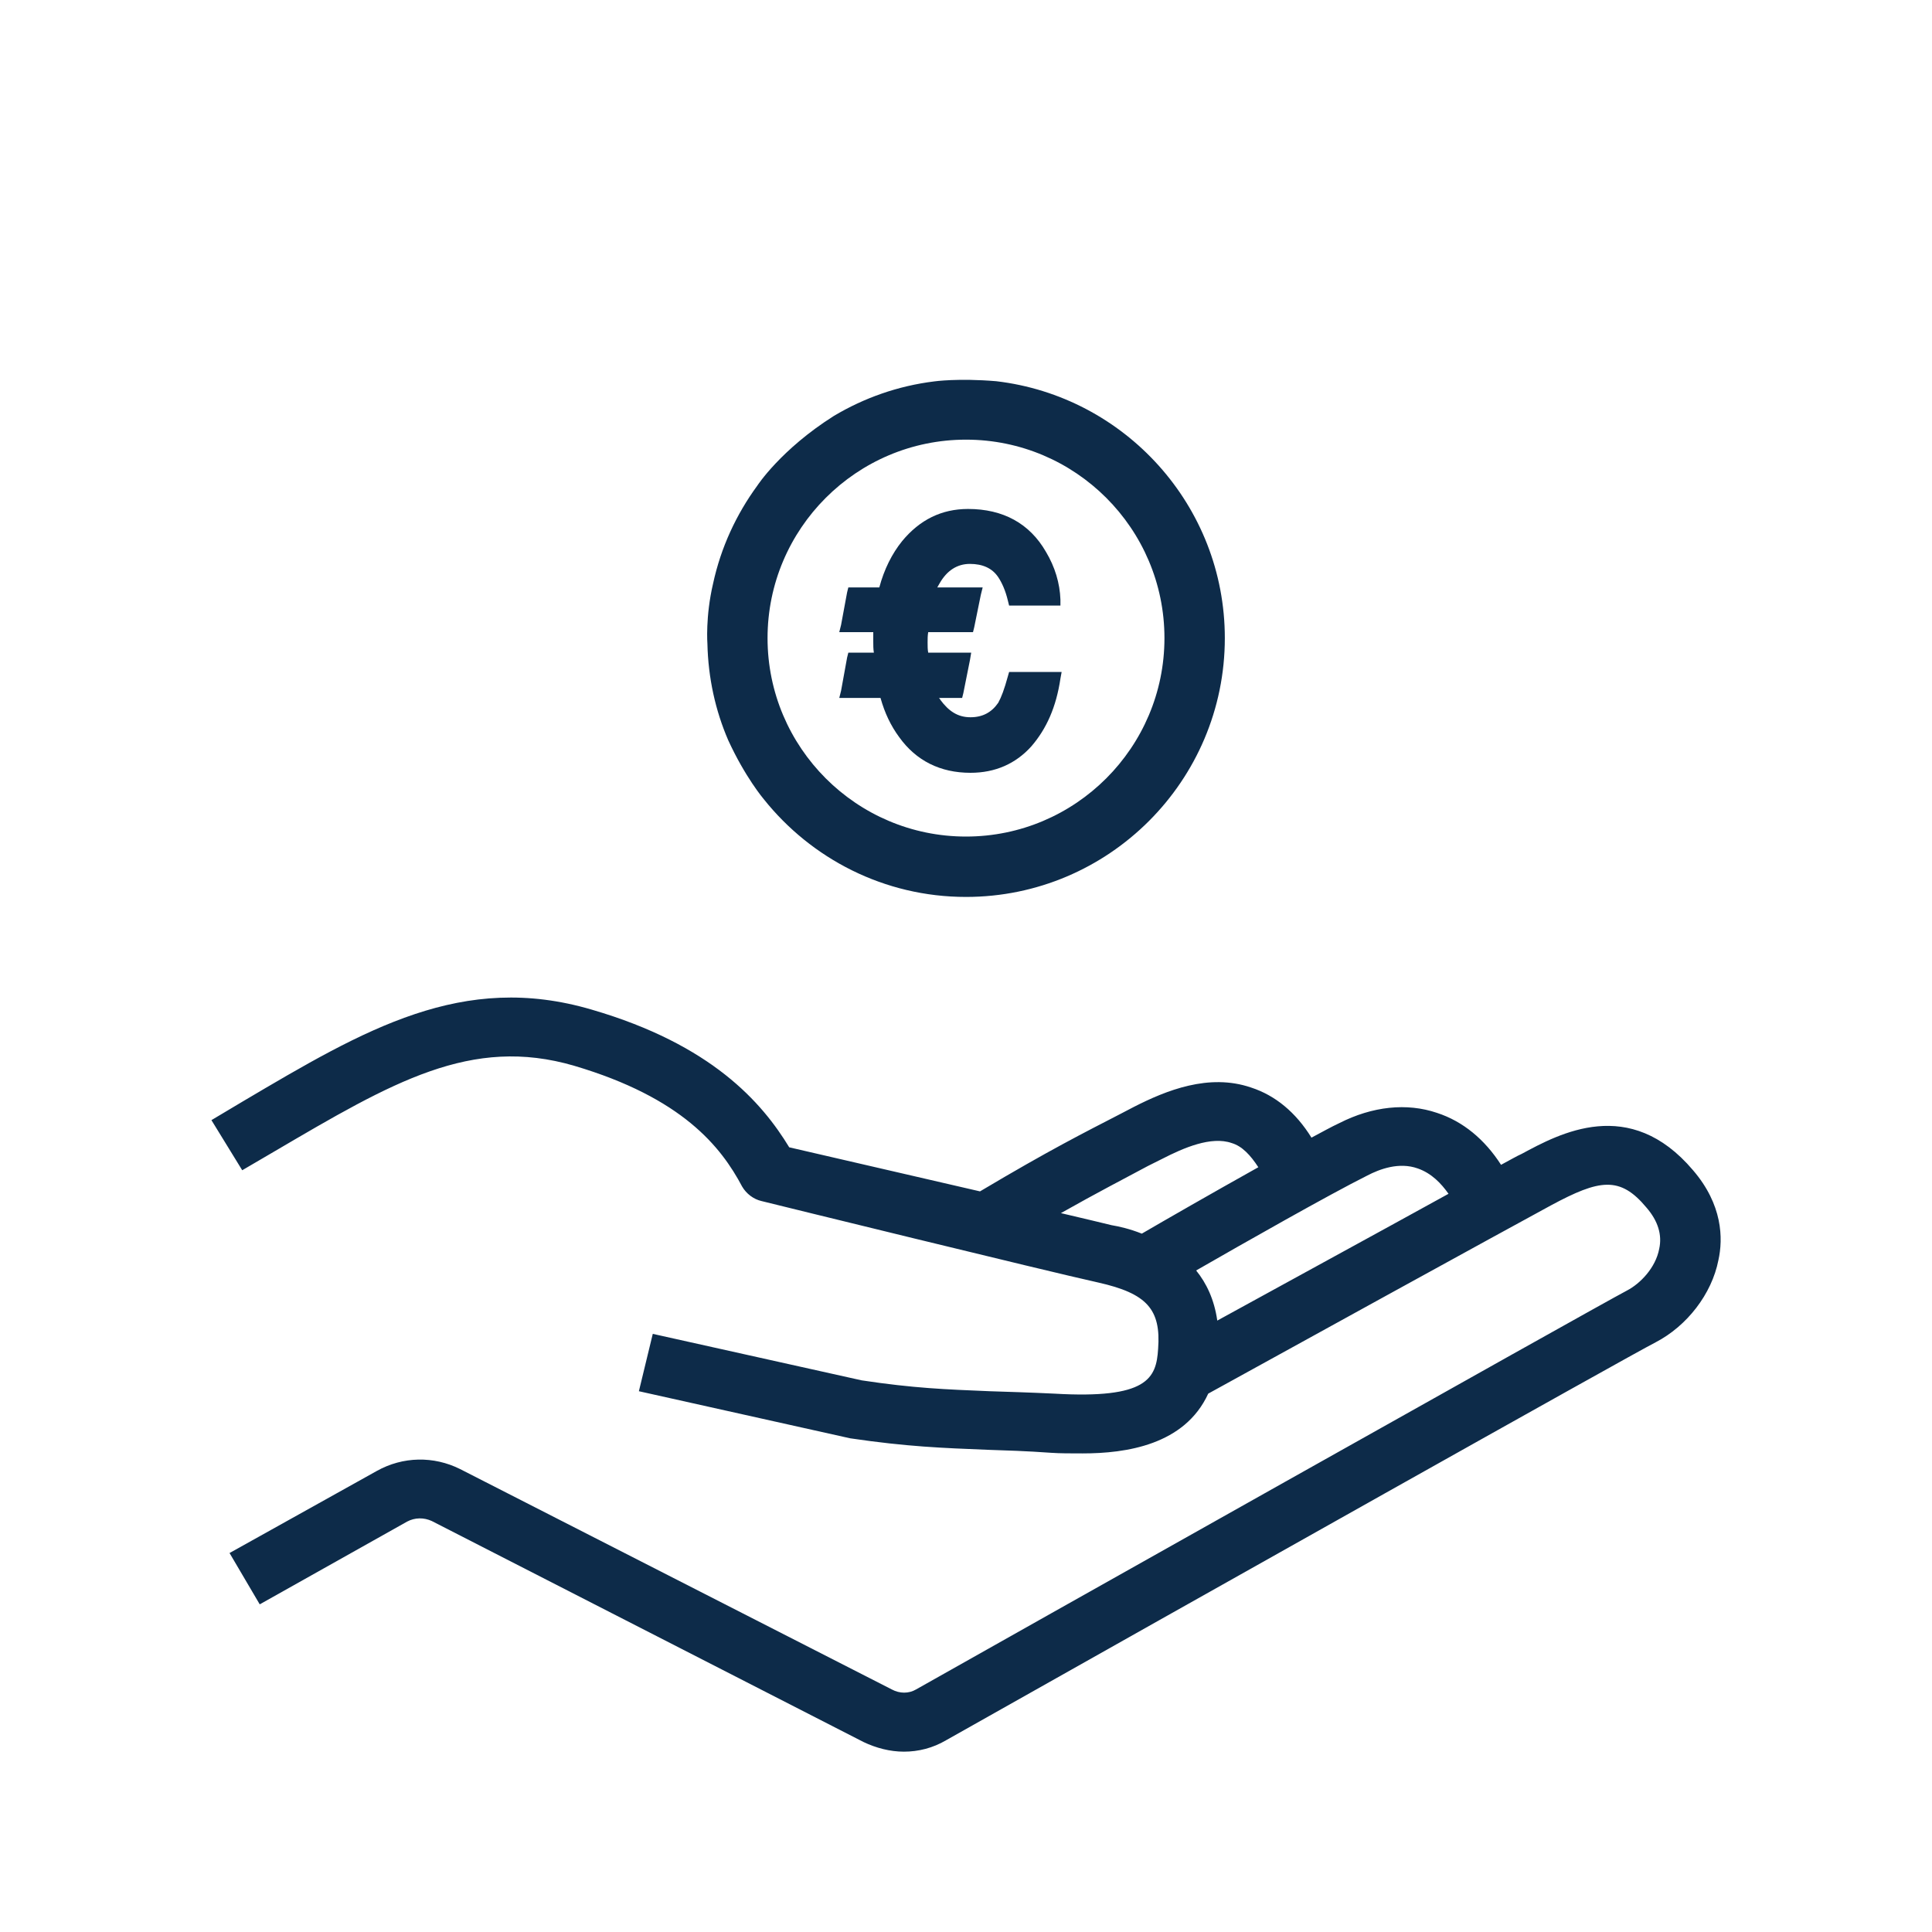 <svg width="32" height="32" viewBox="0 0 32 32" fill="none" xmlns="http://www.w3.org/2000/svg">
<path d="M17.584 11.13L17.564 11.24C17.494 11.71 17.334 12.07 17.084 12.36C16.824 12.65 16.484 12.8 16.074 12.8C15.574 12.8 15.174 12.6 14.894 12.21C14.754 12.02 14.654 11.81 14.584 11.56H13.901L13.931 11.44L14.031 10.89L14.051 10.81H14.474C14.464 10.75 14.464 10.69 14.464 10.63V10.47H13.901L13.931 10.35L14.031 9.81L14.051 9.73H14.564C14.644 9.43 14.774 9.17 14.944 8.96C15.234 8.61 15.594 8.43 16.034 8.43C16.614 8.43 17.054 8.67 17.324 9.14C17.474 9.39 17.554 9.66 17.564 9.93V10.03H16.714L16.694 9.95C16.654 9.78 16.594 9.65 16.534 9.56C16.434 9.41 16.274 9.34 16.064 9.34C15.854 9.34 15.684 9.45 15.564 9.66C15.554 9.68 15.534 9.71 15.524 9.73H16.276L16.246 9.85L16.136 10.39L16.116 10.47H15.374C15.364 10.53 15.364 10.58 15.364 10.64C15.364 10.7 15.364 10.76 15.374 10.81H16.086L16.066 10.93L15.956 11.48L15.936 11.56H15.554C15.554 11.56 15.554 11.57 15.564 11.57L15.574 11.59C15.714 11.78 15.864 11.88 16.074 11.88C16.274 11.88 16.424 11.8 16.534 11.64C16.584 11.55 16.634 11.42 16.694 11.2L16.714 11.13H17.584Z" fill="#0D2B49"/>
<path d="M12.649 13.235C13.435 14.221 14.644 14.856 16 14.856C18.364 14.856 20.287 12.933 20.287 10.569C20.287 8.375 18.629 6.563 16.5 6.314C15.864 6.261 15.476 6.317 15.476 6.317C14.872 6.391 14.309 6.592 13.81 6.89C12.932 7.445 12.544 8.043 12.544 8.043C12.195 8.52 11.94 9.068 11.811 9.665C11.682 10.214 11.717 10.664 11.717 10.664C11.73 11.229 11.849 11.768 12.061 12.259C12.342 12.873 12.649 13.235 12.649 13.235ZM16 13.856C14.187 13.856 12.713 12.381 12.713 10.569C12.713 8.757 14.188 7.282 16 7.282C17.812 7.282 19.287 8.756 19.287 10.569C19.287 12.381 17.812 13.856 16 13.856Z" fill="#0D2B49"/>
<path d="M28.042 19.383C26.992 18.143 25.832 18.773 25.202 19.113C25.132 19.143 25.012 19.213 24.862 19.293C24.592 18.873 24.232 18.573 23.802 18.433C23.302 18.263 22.732 18.323 22.182 18.603C22.052 18.663 21.892 18.753 21.722 18.843C21.462 18.423 21.122 18.143 20.722 18.013C20.022 17.773 19.312 18.063 18.782 18.333L18.552 18.453C17.952 18.763 17.392 19.043 16.232 19.733C16.232 19.733 13.592 19.123 13.072 19.003C12.622 18.263 11.792 17.303 9.802 16.723C7.662 16.093 6.052 17.043 4.022 18.243L3.502 18.553L4.012 19.383L4.542 19.073C6.502 17.923 7.802 17.153 9.512 17.653C11.302 18.183 11.942 18.993 12.292 19.653C12.362 19.773 12.482 19.863 12.612 19.893C12.812 19.943 17.332 21.053 18.192 21.243C18.992 21.423 19.232 21.683 19.182 22.343C19.152 22.833 19.002 23.173 17.462 23.083C17.042 23.063 16.702 23.053 16.392 23.043C15.662 23.013 15.132 22.993 14.272 22.863L10.812 22.093L10.582 23.043L14.082 23.823C15.032 23.963 15.612 23.983 16.352 24.013C16.662 24.023 16.992 24.033 17.412 24.063C17.552 24.073 17.732 24.073 17.932 24.073C18.652 24.073 19.622 23.933 20.012 23.083C20.952 22.563 25.062 20.303 25.692 19.963C26.492 19.533 26.832 19.473 27.272 20.003C27.462 20.223 27.532 20.453 27.482 20.683C27.422 21.003 27.162 21.263 26.952 21.373C26.382 21.673 16.322 27.333 15.172 27.983C15.052 28.053 14.902 28.053 14.772 27.983L7.622 24.333C7.182 24.113 6.672 24.123 6.242 24.363L3.802 25.723L4.302 26.573L6.742 25.203C6.872 25.133 7.022 25.133 7.152 25.193L14.302 28.853C14.512 28.953 14.742 29.013 14.972 29.013C15.212 29.013 15.452 28.953 15.672 28.823C19.822 26.483 26.972 22.463 27.422 22.233C27.942 21.963 28.352 21.433 28.462 20.873C28.542 20.513 28.532 19.953 28.042 19.383ZM18.912 20.433C18.712 20.353 18.532 20.313 18.412 20.293C18.252 20.253 17.952 20.183 17.572 20.093C18.192 19.743 18.602 19.533 19.012 19.313L19.252 19.193C19.602 19.013 20.062 18.813 20.402 18.933C20.572 18.983 20.712 19.133 20.842 19.333C20.072 19.763 19.272 20.223 18.912 20.433ZM20.162 21.873C20.112 21.523 19.982 21.253 19.812 21.043C20.612 20.583 22.022 19.783 22.642 19.473C22.852 19.363 23.172 19.243 23.482 19.353C23.712 19.433 23.872 19.603 23.992 19.773C22.832 20.413 21.162 21.323 20.162 21.873Z" fill="#0D2B49"/>
</svg>
